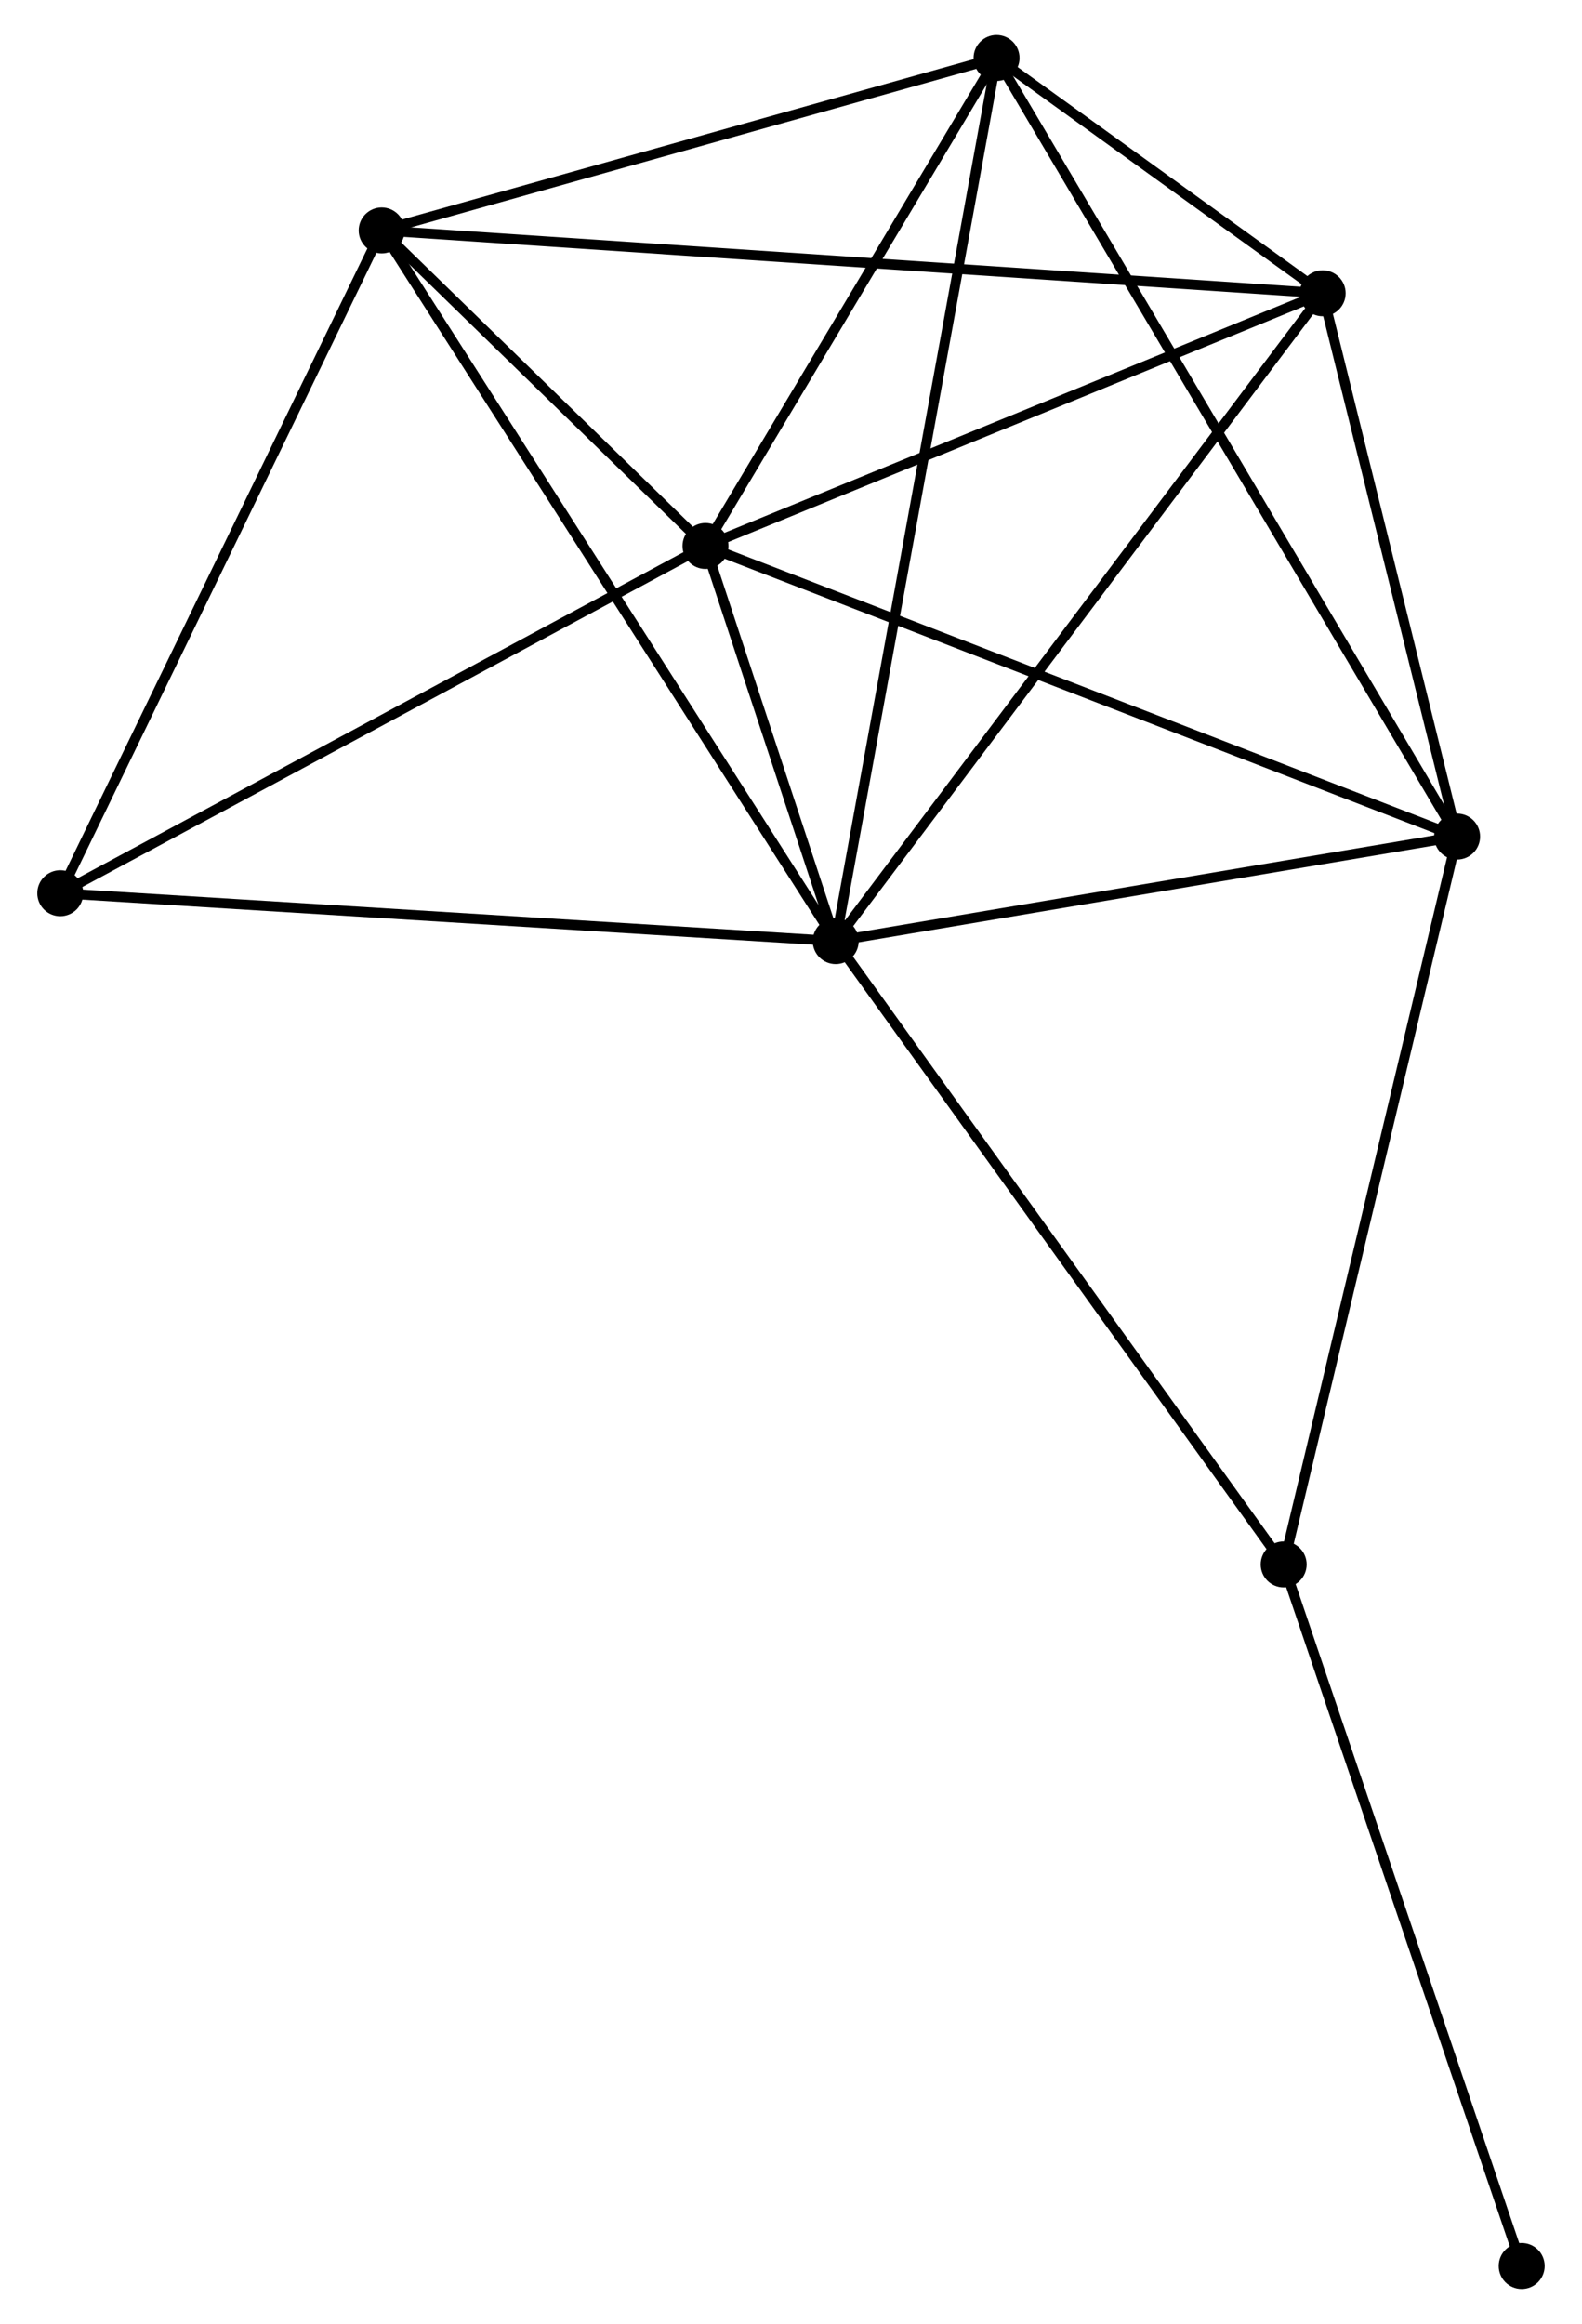<?xml version="1.0" encoding="UTF-8" standalone="no"?>
<!DOCTYPE svg PUBLIC "-//W3C//DTD SVG 1.1//EN"
 "http://www.w3.org/Graphics/SVG/1.1/DTD/svg11.dtd">
<!-- Generated by graphviz version 2.36.0 (20140111.2315)
 -->
<!-- Title: %3 Pages: 1 -->
<svg width="158pt" height="232pt"
 viewBox="0.00 0.00 157.84 232.44" xmlns="http://www.w3.org/2000/svg" xmlns:xlink="http://www.w3.org/1999/xlink">
<g id="graph0" class="graph" transform="scale(1 1) rotate(0) translate(4 228.444)">
<title>%3</title>
<!-- 0 -->
<g id="node1" class="node"><title>0</title>
<ellipse fill="black" stroke="black" cx="79.392" cy="-134.314" rx="1.8" ry="1.8"/>
</g>
<!-- 1 -->
<g id="node2" class="node"><title>1</title>
<ellipse fill="black" stroke="black" cx="66.363" cy="-173.835" rx="1.8" ry="1.8"/>
</g>
<!-- 0&#45;&#45;1 -->
<g id="edge1" class="edge"><title>0&#45;&#45;1</title>
<path fill="none" stroke="black" d="M78.692,-136.438C76.408,-143.365 69.201,-165.226 67.005,-171.889"/>
</g>
<!-- 2 -->
<g id="node3" class="node"><title>2</title>
<ellipse fill="black" stroke="black" cx="141.574" cy="-144.77" rx="1.8" ry="1.8"/>
</g>
<!-- 0&#45;&#45;2 -->
<g id="edge2" class="edge"><title>0&#45;&#45;2</title>
<path fill="none" stroke="black" d="M81.186,-134.615C90.107,-136.115 129.651,-142.765 139.398,-144.404"/>
</g>
<!-- 3 -->
<g id="node4" class="node"><title>3</title>
<ellipse fill="black" stroke="black" cx="33.962" cy="-205.396" rx="1.8" ry="1.8"/>
</g>
<!-- 0&#45;&#45;3 -->
<g id="edge3" class="edge"><title>0&#45;&#45;3</title>
<path fill="none" stroke="black" d="M78.269,-136.071C71.984,-145.905 41.228,-194.027 35.046,-203.701"/>
</g>
<!-- 4 -->
<g id="node5" class="node"><title>4</title>
<ellipse fill="black" stroke="black" cx="128.12" cy="-199.111" rx="1.8" ry="1.8"/>
</g>
<!-- 0&#45;&#45;4 -->
<g id="edge4" class="edge"><title>0&#45;&#45;4</title>
<path fill="none" stroke="black" d="M80.597,-135.915C87.28,-144.802 119.755,-187.987 126.779,-197.327"/>
</g>
<!-- 5 -->
<g id="node6" class="node"><title>5</title>
<ellipse fill="black" stroke="black" cx="95.488" cy="-222.644" rx="1.8" ry="1.8"/>
</g>
<!-- 0&#45;&#45;5 -->
<g id="edge5" class="edge"><title>0&#45;&#45;5</title>
<path fill="none" stroke="black" d="M79.728,-136.159C81.823,-147.654 93.064,-209.344 95.154,-220.809"/>
</g>
<!-- 6 -->
<g id="node7" class="node"><title>6</title>
<ellipse fill="black" stroke="black" cx="1.8" cy="-139.103" rx="1.8" ry="1.8"/>
</g>
<!-- 0&#45;&#45;6 -->
<g id="edge6" class="edge"><title>0&#45;&#45;6</title>
<path fill="none" stroke="black" d="M77.474,-134.432C66.739,-135.095 14.21,-138.337 3.651,-138.988"/>
</g>
<!-- 7 -->
<g id="node8" class="node"><title>7</title>
<ellipse fill="black" stroke="black" cx="124.218" cy="-71.969" rx="1.8" ry="1.8"/>
</g>
<!-- 0&#45;&#45;7 -->
<g id="edge7" class="edge"><title>0&#45;&#45;7</title>
<path fill="none" stroke="black" d="M80.5,-132.773C86.648,-124.222 116.523,-82.672 122.985,-73.686"/>
</g>
<!-- 1&#45;&#45;2 -->
<g id="edge8" class="edge"><title>1&#45;&#45;2</title>
<path fill="none" stroke="black" d="M68.222,-173.117C78.628,-169.095 129.545,-149.419 139.78,-145.463"/>
</g>
<!-- 1&#45;&#45;3 -->
<g id="edge9" class="edge"><title>1&#45;&#45;3</title>
<path fill="none" stroke="black" d="M64.971,-175.191C59.641,-180.383 40.571,-198.959 35.313,-204.08"/>
</g>
<!-- 1&#45;&#45;4 -->
<g id="edge10" class="edge"><title>1&#45;&#45;4</title>
<path fill="none" stroke="black" d="M68.145,-174.564C77.163,-178.255 117.691,-194.842 126.448,-198.427"/>
</g>
<!-- 1&#45;&#45;5 -->
<g id="edge11" class="edge"><title>1&#45;&#45;5</title>
<path fill="none" stroke="black" d="M67.332,-175.459C71.754,-182.87 89.995,-213.438 94.486,-220.964"/>
</g>
<!-- 1&#45;&#45;6 -->
<g id="edge12" class="edge"><title>1&#45;&#45;6</title>
<path fill="none" stroke="black" d="M64.767,-172.977C55.913,-168.213 12.884,-145.065 3.577,-140.059"/>
</g>
<!-- 2&#45;&#45;4 -->
<g id="edge13" class="edge"><title>2&#45;&#45;4</title>
<path fill="none" stroke="black" d="M141.127,-146.578C139.084,-154.828 130.658,-188.861 128.583,-197.24"/>
</g>
<!-- 2&#45;&#45;5 -->
<g id="edge14" class="edge"><title>2&#45;&#45;5</title>
<path fill="none" stroke="black" d="M140.612,-146.396C134.614,-156.531 102.428,-210.918 96.445,-221.027"/>
</g>
<!-- 2&#45;&#45;7 -->
<g id="edge15" class="edge"><title>2&#45;&#45;7</title>
<path fill="none" stroke="black" d="M141.145,-142.97C138.765,-132.986 127.198,-84.467 124.696,-73.973"/>
</g>
<!-- 3&#45;&#45;4 -->
<g id="edge16" class="edge"><title>3&#45;&#45;4</title>
<path fill="none" stroke="black" d="M35.929,-205.265C48.182,-204.447 113.942,-200.057 126.164,-199.241"/>
</g>
<!-- 3&#45;&#45;5 -->
<g id="edge17" class="edge"><title>3&#45;&#45;5</title>
<path fill="none" stroke="black" d="M35.737,-205.894C44.564,-208.368 83.691,-219.337 93.335,-222.04"/>
</g>
<!-- 3&#45;&#45;6 -->
<g id="edge18" class="edge"><title>3&#45;&#45;6</title>
<path fill="none" stroke="black" d="M33.167,-203.758C28.756,-194.665 7.321,-150.483 2.685,-140.927"/>
</g>
<!-- 4&#45;&#45;5 -->
<g id="edge19" class="edge"><title>4&#45;&#45;5</title>
<path fill="none" stroke="black" d="M126.366,-200.376C120.647,-204.5 102.596,-217.518 97.095,-221.485"/>
</g>
<!-- 8 -->
<g id="node9" class="node"><title>8</title>
<ellipse fill="black" stroke="black" cx="148.035" cy="-1.8" rx="1.8" ry="1.8"/>
</g>
<!-- 7&#45;&#45;8 -->
<g id="edge20" class="edge"><title>7&#45;&#45;8</title>
<path fill="none" stroke="black" d="M124.807,-70.235C128.074,-60.611 143.946,-13.846 147.38,-3.732"/>
</g>
</g>
</svg>
